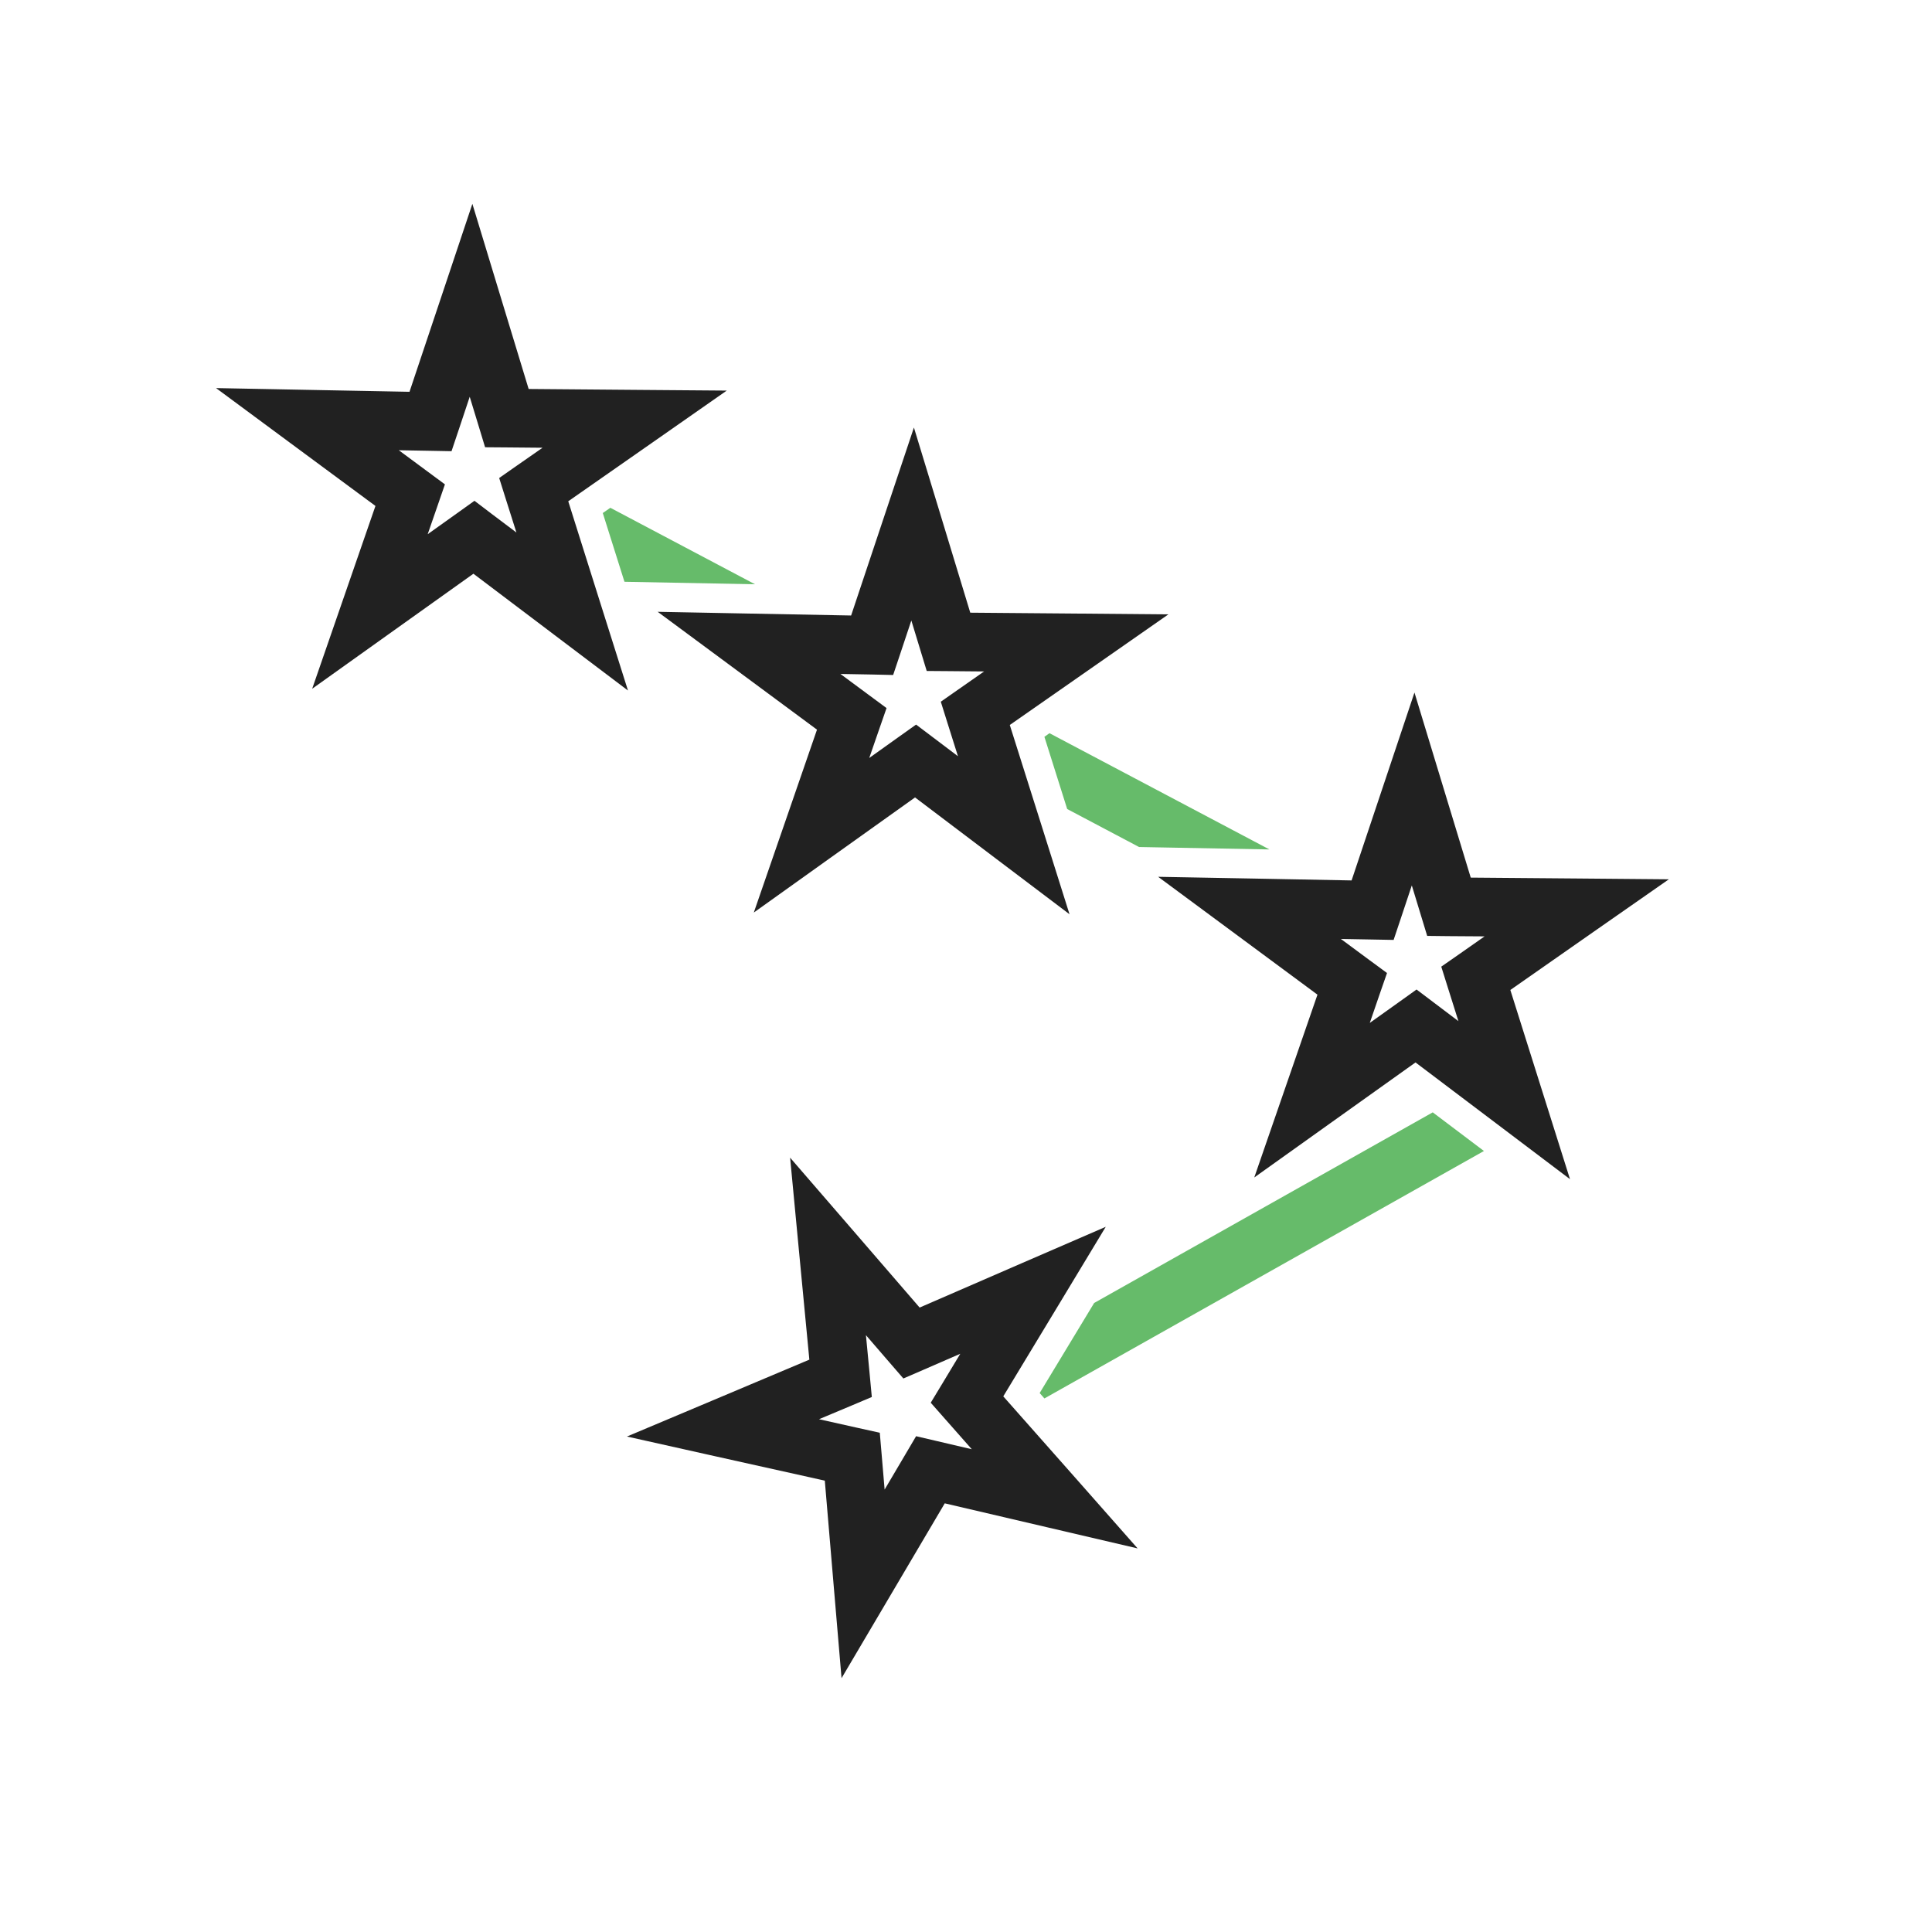 <?xml version="1.0" encoding="UTF-8"?>
<svg width="24px" height="24px" viewBox="0 0 24 24" version="1.1" xmlns="http://www.w3.org/2000/svg" xmlns:xlink="http://www.w3.org/1999/xlink">
    <!-- Generator: Sketch 49.2 (51160) - http://www.bohemiancoding.com/sketch -->
    <title>constellation</title>
    <desc>Created with Sketch.</desc>
    <defs></defs>
    <g id="constellation" stroke="none" stroke-width="1" fill="none" fill-rule="evenodd">
        <g id="Group">
            <g id="Layer_x0020_1">
                <g>
                    <g id="_347237104">
                        <rect id="_347237440" x="0" y="0" width="23.406" height="23.406"></rect>
                        <rect id="_347237176" x="2.926" y="2.926" width="17.554" height="17.554"></rect>
                    </g>
                    <path d="M6.2,3.625 L6.567,4.832 L7.887,4.843 L9.028,4.852 L8.092,5.506 L7.059,6.227 L7.456,7.486 L7.801,8.578 L6.888,7.888 L5.881,7.127 L4.807,7.893 L3.878,8.556 L4.251,7.478 L4.664,6.285 L3.602,5.5 L2.684,4.821 L3.825,4.843 L5.087,4.867 L5.506,3.615 L5.868,2.532 L6.2,3.625 L6.2,3.625 Z M5.948,5.299 L5.835,4.929 L5.694,5.352 L5.609,5.605 L5.342,5.6 L4.954,5.593 L5.312,5.858 L5.527,6.017 L5.44,6.269 L5.313,6.636 L5.676,6.377 L5.894,6.221 L6.107,6.383 L6.415,6.615 L6.281,6.192 L6.201,5.938 L6.421,5.784 L6.74,5.562 L6.294,5.558 L6.026,5.556 L5.948,5.299 L5.948,5.299 Z" id="Shape" fill="#212121" fill-rule="nonzero"></path>
                    <polygon id="Shape" fill="#66BB6A" fill-rule="nonzero" points="7.582 6.308 9.379 7.258 7.76 7.227 7.757 7.226 7.488 6.373"></polygon>
                    <polygon id="Shape" fill="#66BB6A" fill-rule="nonzero" points="13.037 9.108 15.769 10.552 14.15 10.522 13.257 10.05 12.974 9.153"></polygon>
                    <path d="M11.686,6.404 L12.053,7.611 L13.372,7.622 L14.514,7.632 L13.578,8.285 L12.544,9.006 L12.942,10.266 L13.286,11.357 L12.373,10.667 L11.367,9.906 L10.292,10.673 L9.364,11.336 L9.737,10.257 L10.149,9.064 L9.088,8.279 L8.17,7.6 L9.31,7.622 L10.573,7.646 L10.991,6.394 L11.353,5.311 L11.686,6.404 L11.686,6.404 Z M11.434,8.079 L11.321,7.708 L11.18,8.131 L11.095,8.385 L10.828,8.379 L10.44,8.372 L10.798,8.637 L11.013,8.796 L10.925,9.049 L10.798,9.416 L11.162,9.156 L11.38,9.001 L11.593,9.162 L11.9,9.394 L11.767,8.972 L11.687,8.717 L11.907,8.563 L12.225,8.341 L11.779,8.337 L11.512,8.335 L11.434,8.079 L11.434,8.079 Z" id="Shape" fill="#212121" fill-rule="nonzero"></path>
                    <path d="M17.903,9.695 L18.27,10.902 L19.59,10.913 L20.731,10.923 L19.795,11.576 L18.762,12.298 L19.159,13.557 L19.503,14.648 L18.59,13.958 L17.584,13.198 L16.51,13.964 L15.581,14.627 L15.954,13.548 L16.366,12.356 L15.305,11.571 L14.387,10.892 L15.528,10.913 L16.79,10.937 L17.209,9.685 L17.571,8.603 L17.903,9.695 L17.903,9.695 Z M17.651,11.37 L17.538,10.999 L17.397,11.422 L17.312,11.676 L17.045,11.671 L16.657,11.664 L17.015,11.929 L17.23,12.087 L17.142,12.34 L17.016,12.707 L17.379,12.448 L17.597,12.292 L17.81,12.453 L18.117,12.685 L17.984,12.263 L17.904,12.008 L18.124,11.855 L18.442,11.632 L17.996,11.629 L17.729,11.626 L17.651,11.37 L17.651,11.37 Z" id="Shape" fill="#212121" fill-rule="nonzero"></path>
                    <path d="M10.562,15.245 L11.424,16.243 L12.688,15.694 L13.736,15.24 L13.146,16.217 L12.463,17.346 L13.375,18.377 L14.132,19.235 L13.019,18.975 L11.736,18.675 L11.036,19.861 L10.454,20.847 L10.357,19.705 L10.246,18.393 L8.902,18.094 L7.788,17.845 L8.84,17.402 L10.054,16.89 L9.923,15.518 L9.815,14.381 L10.562,15.245 L10.562,15.245 Z M11.047,16.922 L10.757,16.586 L10.805,17.088 L10.83,17.354 L10.584,17.458 L10.174,17.63 L10.666,17.74 L10.929,17.798 L10.952,18.066 L10.989,18.504 L11.244,18.072 L11.38,17.841 L11.641,17.902 L12.072,18.003 L11.74,17.627 L11.562,17.425 L11.7,17.197 L11.929,16.817 L11.467,17.018 L11.222,17.124 L11.047,16.922 L11.047,16.922 Z" id="Shape" fill="#212121" fill-rule="nonzero"></path>
                    <polygon id="Shape" fill="#66BB6A" fill-rule="nonzero" points="13.592 16.186 17.798 13.818 18.434 14.298 12.974 17.372 12.915 17.305"></polygon>
                </g>
            </g>
        </g>
    </g>
</svg>